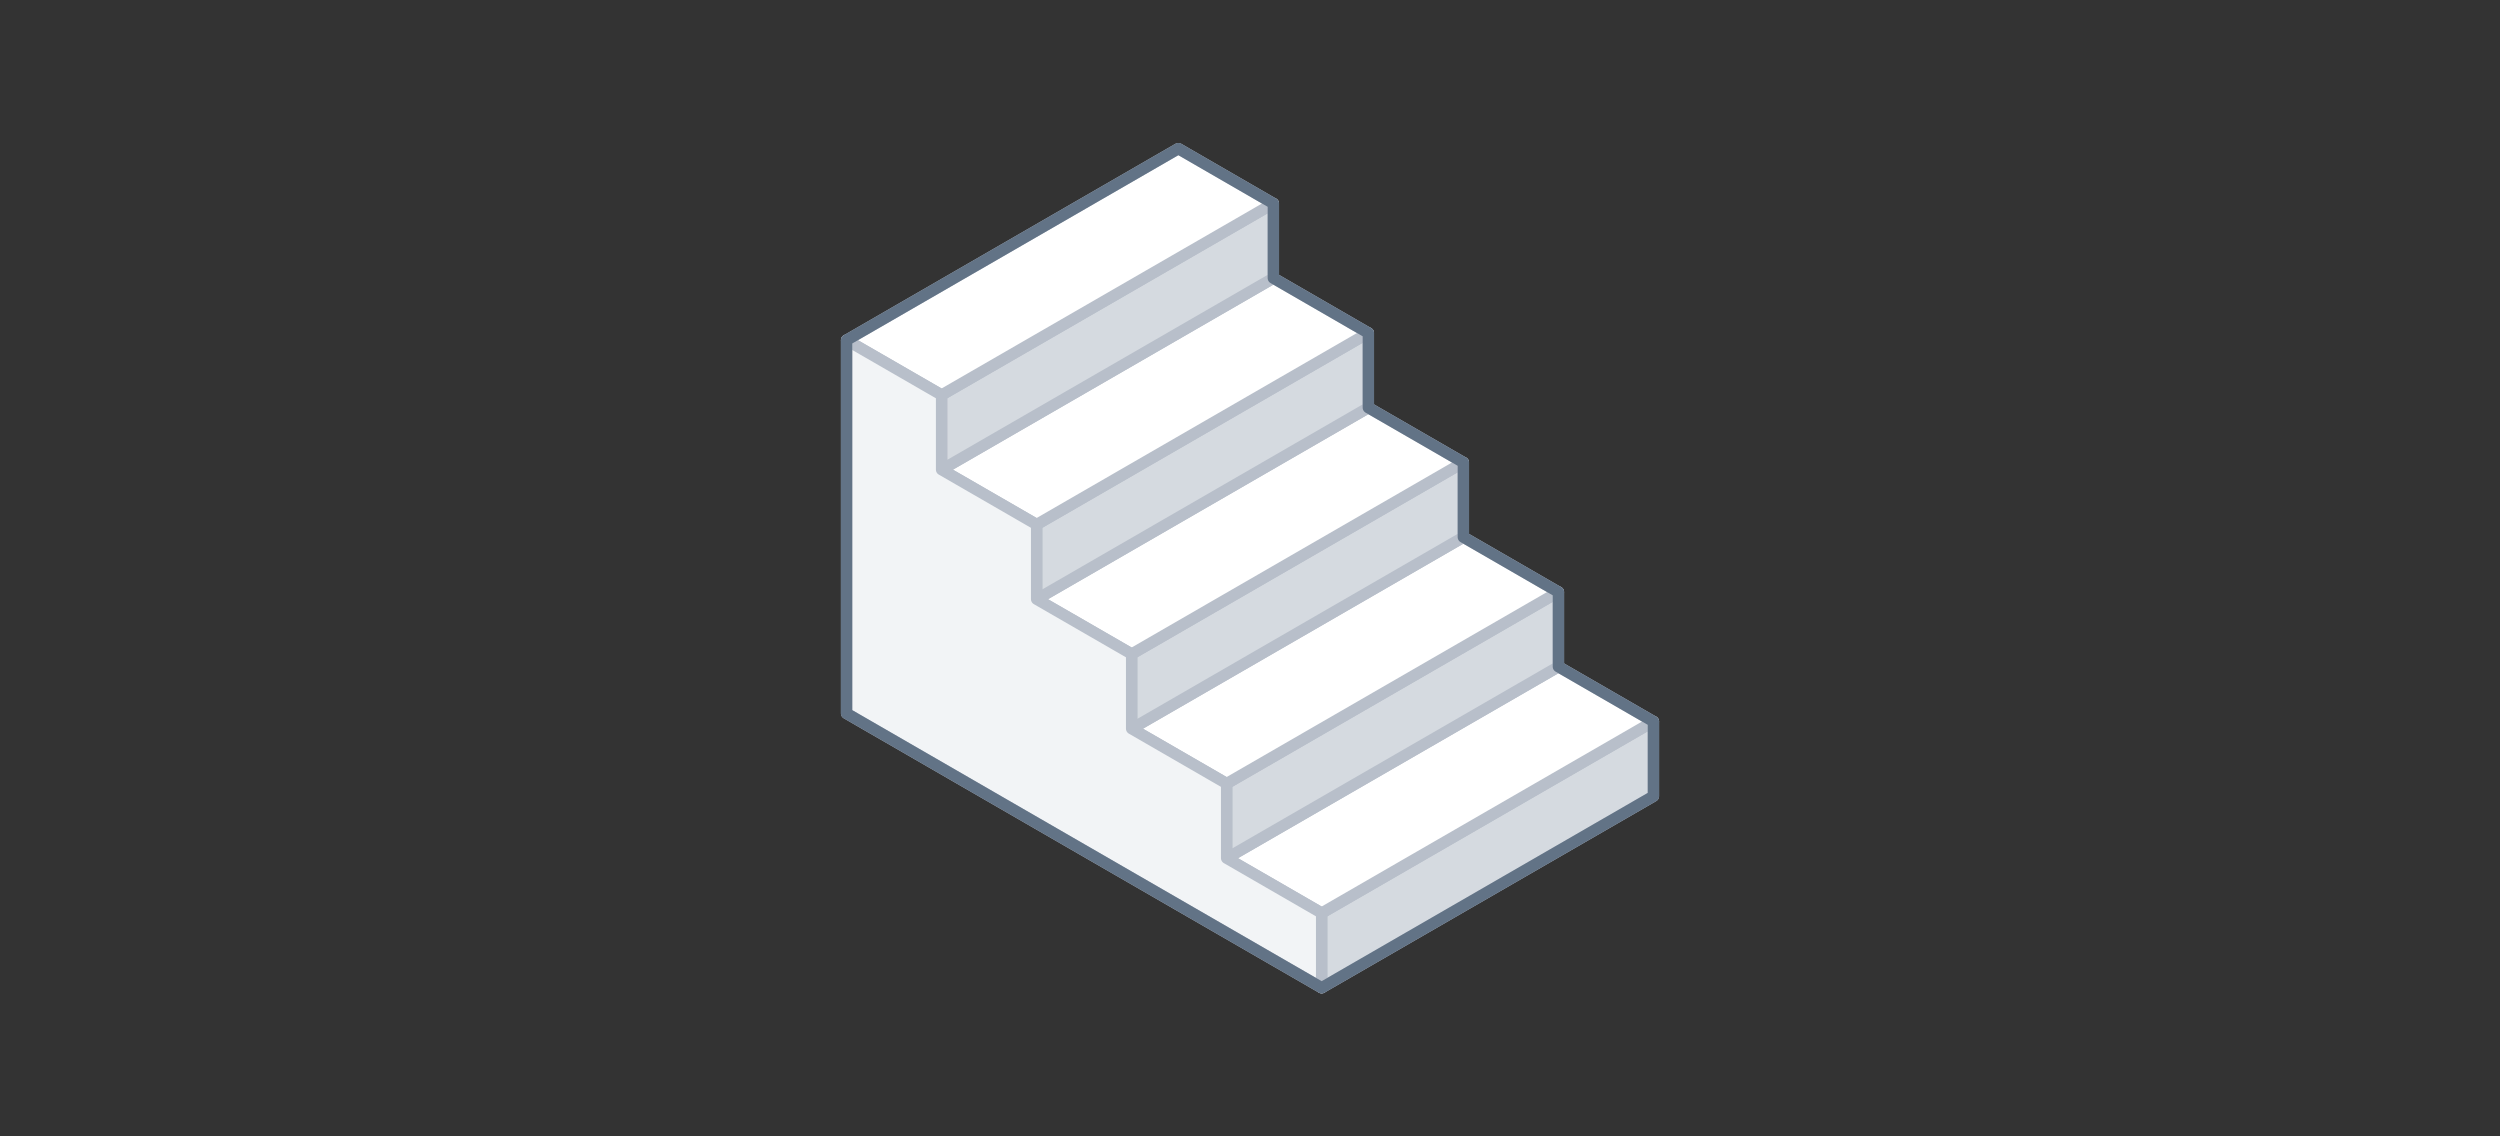 <svg xmlns="http://www.w3.org/2000/svg" viewBox="0 0 440 200"><rect x="0" y="0" width="440" height="200" fill="#333333" stroke="none"/><defs><style>.cls-1{fill:#d5dae0;}.cls-1,.cls-2,.cls-3{stroke:#b8bfca;}.cls-1,.cls-2,.cls-3,.cls-5{stroke-linecap:round;stroke-linejoin:round;stroke-width:2px;}.cls-2{fill:#fff;}.cls-3{fill:#f2f4f6;}.cls-4,.cls-5{fill:none;}.cls-5{stroke:#627386;}</style></defs><title>stairs(1x1)</title><g id="Layer_2" data-name="Layer 2"><g id="Illustrations"><polygon class="cls-1" points="232.61 173.84 291 140.13 291 126.99 232.61 160.7 232.61 173.84"/><polygon class="cls-2" points="232.61 160.7 215.89 151.04 274.28 117.34 291 126.99 232.61 160.7"/><polygon class="cls-1" points="215.89 151.04 274.28 117.34 274.28 104.2 215.89 137.91 215.89 151.04"/><polygon class="cls-2" points="215.89 137.91 199.17 128.25 257.55 94.54 274.28 104.2 215.89 137.91"/><polygon class="cls-1" points="199.17 128.25 257.55 94.54 257.55 81.4 199.17 115.11 199.17 128.25"/><polygon class="cls-2" points="199.17 115.11 182.45 105.46 240.83 71.75 257.55 81.4 199.17 115.11"/><polygon class="cls-1" points="182.45 105.46 240.83 71.75 240.83 58.61 182.45 92.32 182.45 105.46"/><polygon class="cls-2" points="182.45 92.32 165.72 82.66 224.11 48.95 240.83 58.61 182.45 92.32"/><polygon class="cls-1" points="165.72 82.66 224.11 48.95 224.11 35.82 165.72 69.52 165.72 82.66"/><polygon class="cls-2" points="165.72 69.52 149 59.87 207.39 26.16 224.11 35.82 165.72 69.52"/><polygon class="cls-3" points="215.89 151.04 215.89 151.04 215.89 137.91 199.17 128.25 199.17 115.11 182.45 105.46 182.45 105.46 182.45 92.32 165.72 82.66 165.72 82.66 165.72 69.52 149 59.87 149 73.01 149 99.29 149 125.56 182.45 144.88 232.61 173.84 232.61 160.7 215.89 151.04"/><rect class="cls-4" width="440" height="200"/><polygon class="cls-5" points="274.28 117.34 274.28 104.2 257.55 94.54 257.55 81.4 240.83 71.75 240.83 58.61 224.11 48.95 224.11 35.82 207.39 26.16 149 59.87 149 59.87 149 73.01 149 99.29 149 125.56 182.45 144.88 232.61 173.84 232.61 173.84 291 140.13 291 126.99 274.28 117.34"/></g></g></svg>